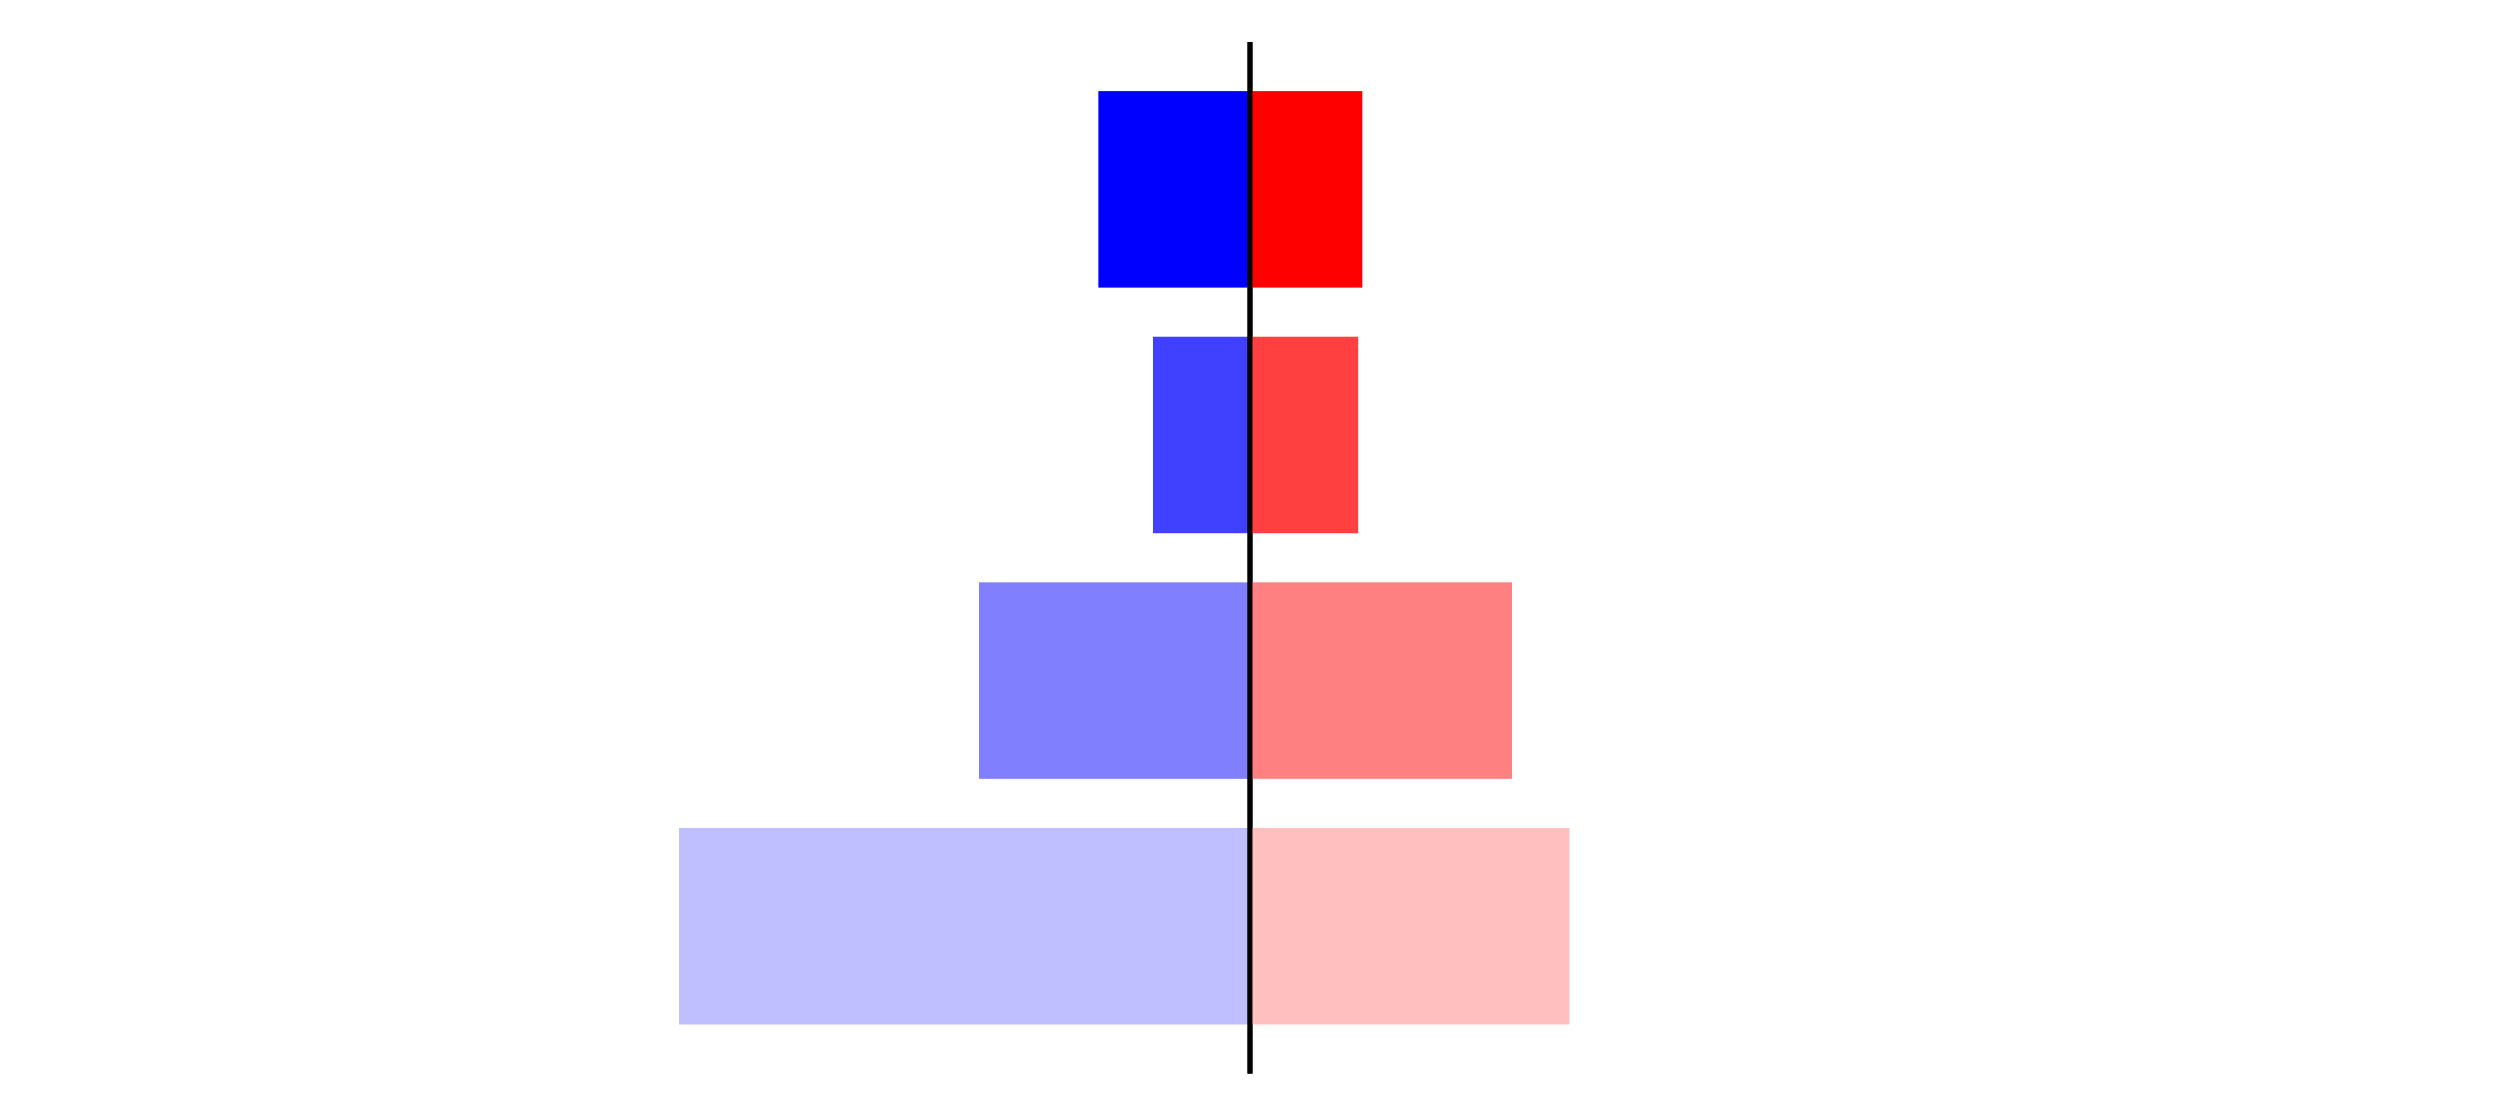 <?xml version="1.0" encoding="utf-8" standalone="no"?>
<!DOCTYPE svg PUBLIC "-//W3C//DTD SVG 1.1//EN"
  "http://www.w3.org/Graphics/SVG/1.1/DTD/svg11.dtd">
<svg xmlns:xlink="http://www.w3.org/1999/xlink" width="405pt" height="180.72pt" viewBox="0 0 405 180.72" xmlns="http://www.w3.org/2000/svg" version="1.1">
 <defs>
  <style type="text/css">*{stroke-linejoin: round; stroke-linecap: butt}</style>
 </defs>
 <g id="figure_1">
  <g id="patch_1">
   <path d="M 0 180.72 
L 405 180.72 
L 405 0 
L 0 0 
L 0 180.72 
z
" style="fill: none"/>
  </g>
  <g id="axes_1">
   <g id="patch_2">
    <path d="M 7.2 173.52 
L 202.5 173.52 
L 202.5 7.2 
L 7.2 7.2 
L 7.2 173.52 
z
" style="fill: none"/>
   </g>
   <g id="patch_3">
    <path d="M 202.5 165.96 
L 109.994 165.96 
L 109.994 134.128 
L 202.5 134.128 
z
" clip-path="url(#p79fabf7301)" style="fill: #bfbfff"/>
   </g>
   <g id="patch_4">
    <path d="M 202.5 126.171 
L 158.597 126.171 
L 158.597 94.339 
L 202.5 94.339 
z
" clip-path="url(#p79fabf7301)" style="fill: #8080ff"/>
   </g>
   <g id="patch_5">
    <path d="M 202.5 86.381 
L 186.784 86.381 
L 186.784 54.549 
L 202.5 54.549 
z
" clip-path="url(#p79fabf7301)" style="fill: #4040ff"/>
   </g>
   <g id="patch_6">
    <path d="M 202.5 46.592 
L 177.933 46.592 
L 177.933 14.76 
L 202.5 14.76 
z
" clip-path="url(#p79fabf7301)" style="fill: #0000ff"/>
   </g>
   <g id="matplotlib.axis_1"/>
   <g id="matplotlib.axis_2"/>
   <g id="patch_7">
    <path d="M 202.5 173.52 
L 202.5 7.2 
" style="fill: none; stroke: #000000; stroke-width: 0.8; stroke-linejoin: miter; stroke-linecap: square"/>
   </g>
  </g>
  <g id="axes_2">
   <g id="patch_8">
    <path d="M 202.5 173.52 
L 397.8 173.52 
L 397.8 7.2 
L 202.5 7.2 
L 202.5 173.52 
z
" style="fill: none"/>
   </g>
   <g id="patch_9">
    <path d="M 202.5 165.96 
L 254.251 165.96 
L 254.251 134.128 
L 202.5 134.128 
z
" clip-path="url(#pe4b81907e9)" style="fill: #ffbfbf"/>
   </g>
   <g id="patch_10">
    <path d="M 202.5 126.171 
L 244.947 126.171 
L 244.947 94.339 
L 202.5 94.339 
z
" clip-path="url(#pe4b81907e9)" style="fill: #ff8080"/>
   </g>
   <g id="patch_11">
    <path d="M 202.5 86.381 
L 220.026 86.381 
L 220.026 54.549 
L 202.5 54.549 
z
" clip-path="url(#pe4b81907e9)" style="fill: #ff4040"/>
   </g>
   <g id="patch_12">
    <path d="M 202.5 46.592 
L 220.694 46.592 
L 220.694 14.76 
L 202.5 14.76 
z
" clip-path="url(#pe4b81907e9)" style="fill: #ff0000"/>
   </g>
   <g id="matplotlib.axis_3"/>
   <g id="matplotlib.axis_4"/>
   <g id="patch_13">
    <path d="M 202.5 173.52 
L 202.5 7.2 
" style="fill: none; stroke: #000000; stroke-width: 0.8; stroke-linejoin: miter; stroke-linecap: square"/>
   </g>
  </g>
 </g>
 <defs>
  <clipPath id="p79fabf7301">
   <rect x="7.2" y="7.2" width="195.3" height="166.32"/>
  </clipPath>
  <clipPath id="pe4b81907e9">
   <rect x="202.5" y="7.2" width="195.3" height="166.32"/>
  </clipPath>
 </defs>
</svg>
